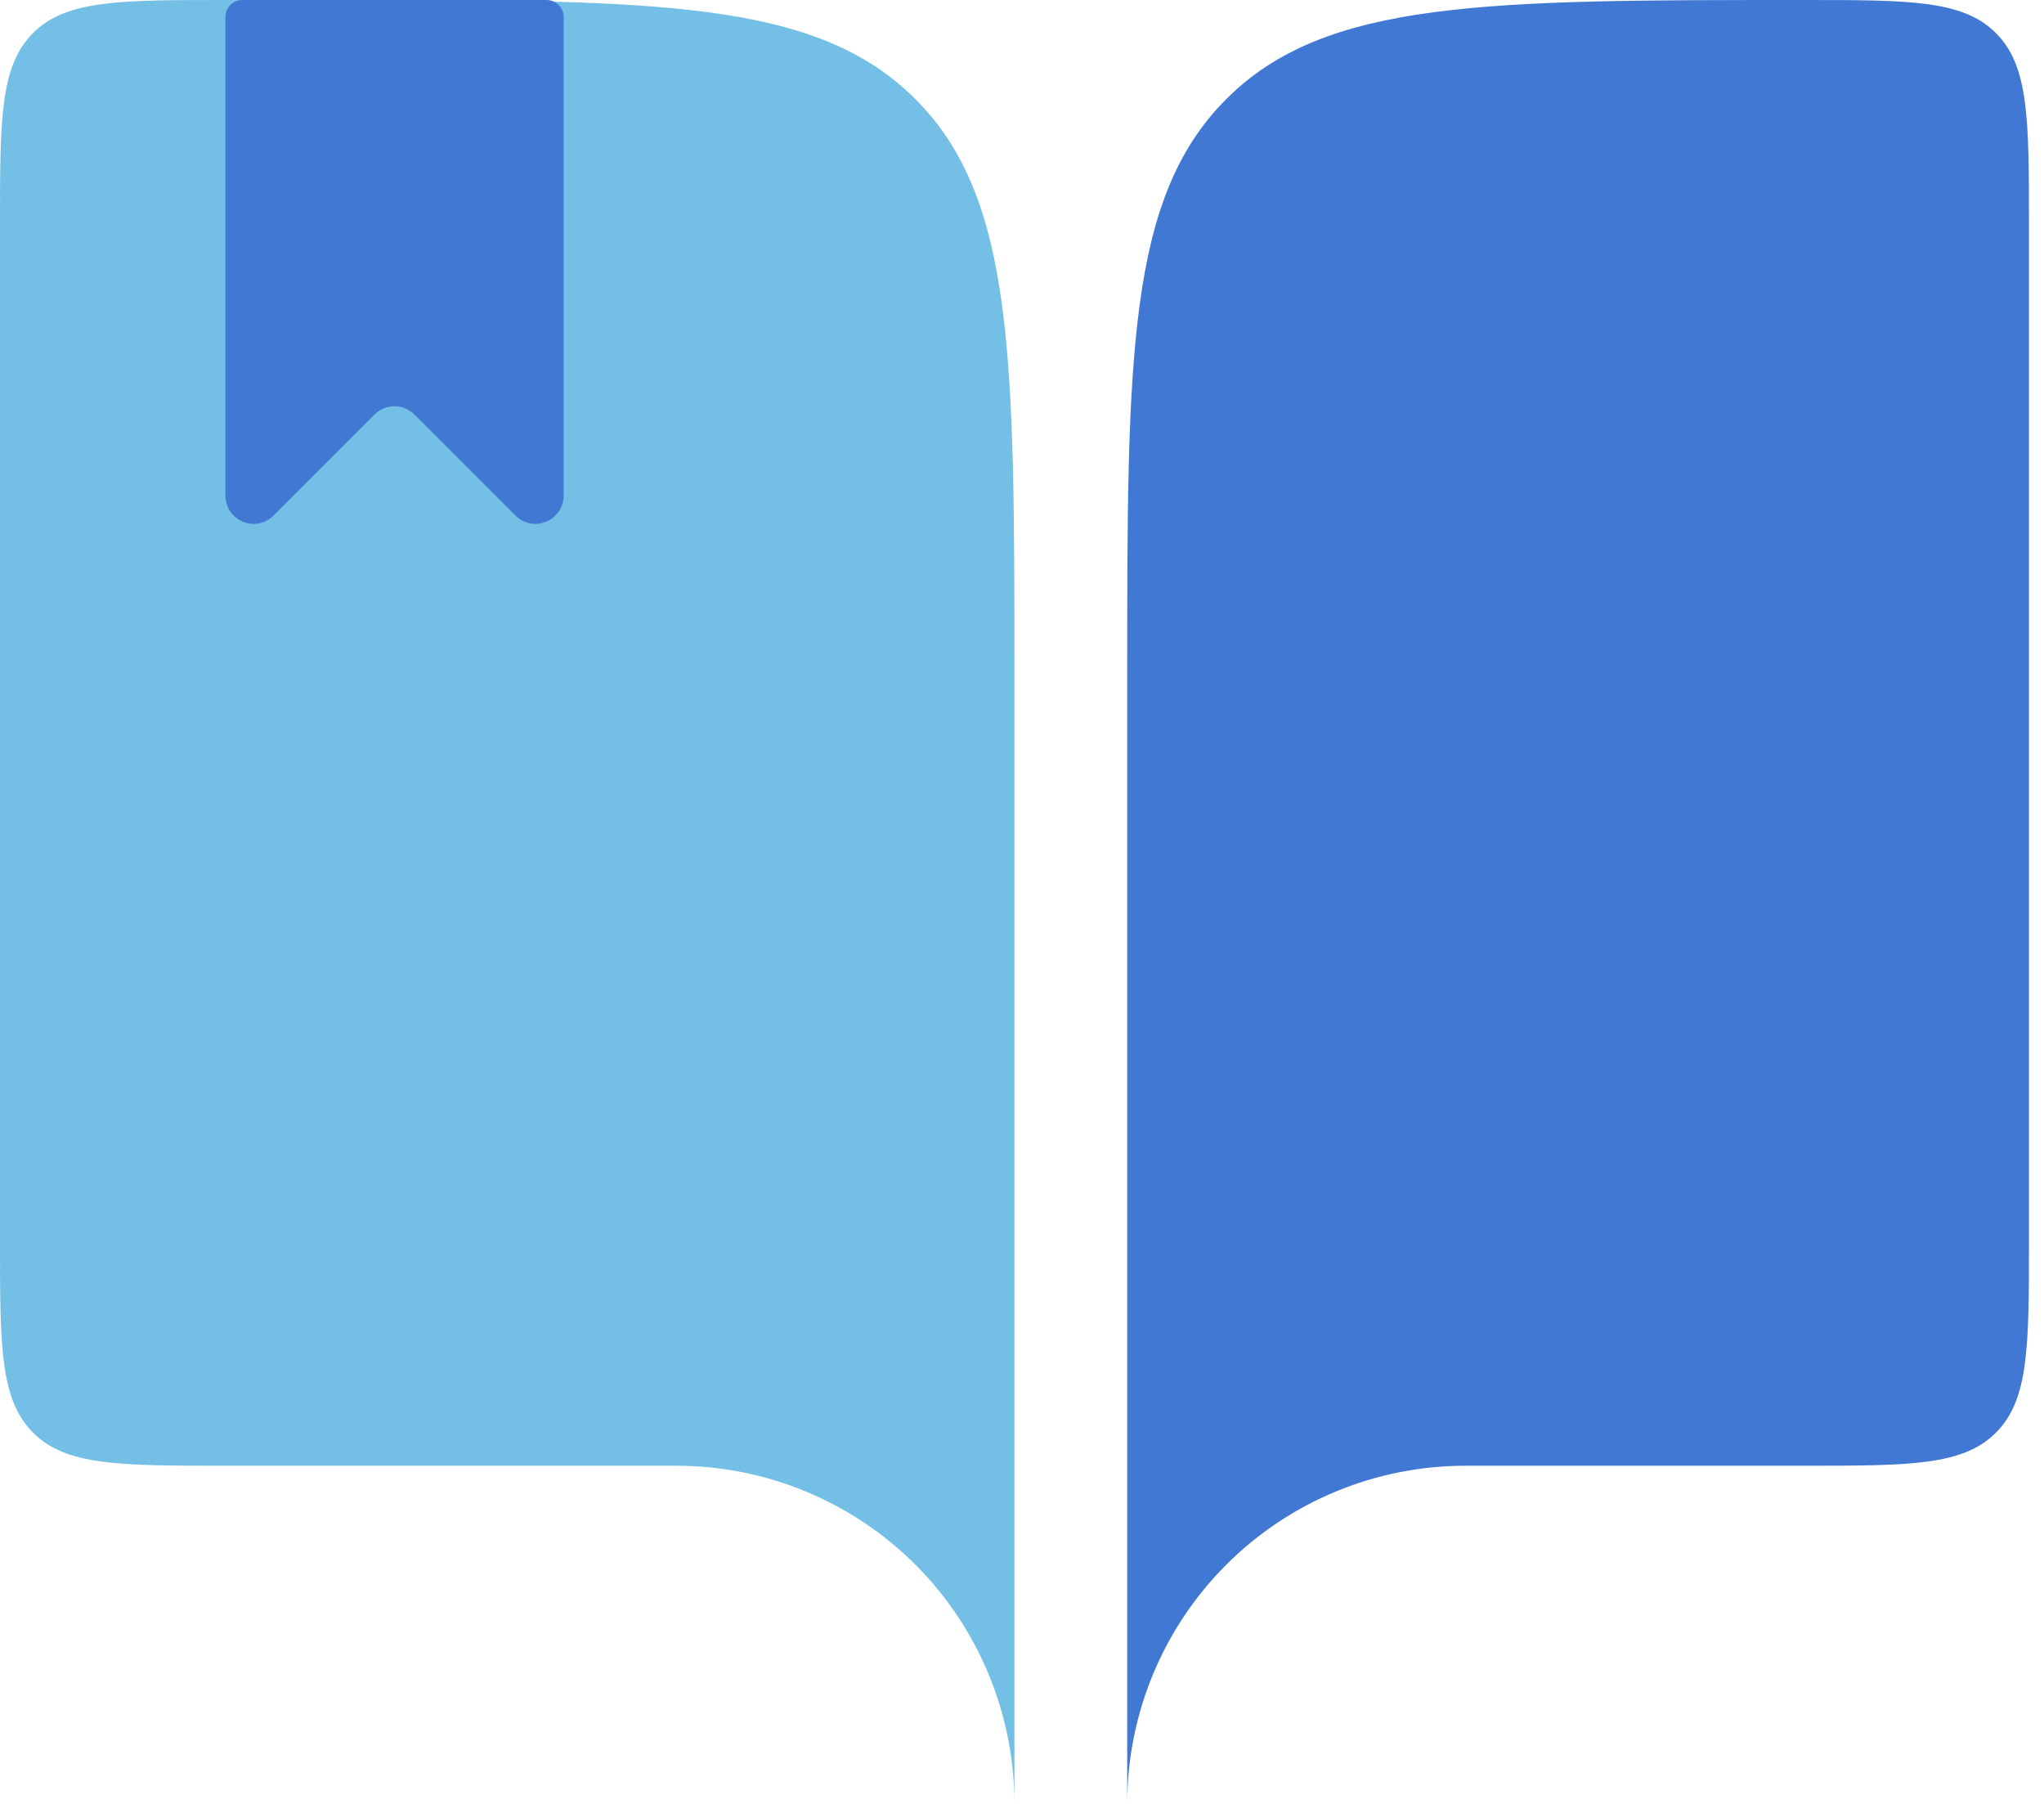 <svg width="17" height="15" viewBox="0 0 17 15" fill="none" xmlns="http://www.w3.org/2000/svg">
<path d="M1.875 12.188H5.625C6.371 12.188 7.086 12.484 7.614 13.011C8.141 13.539 8.437 14.254 8.437 15V5.625C8.437 2.974 8.437 1.647 7.613 0.824C6.79 1.57004e-05 5.464 1.5537e-05 2.812 1.5537e-05H1.875C0.991 1.5537e-05 0.549 1.57548e-05 0.275 0.275C0 0.549 0 0.991 0 1.875V10.312C0 11.197 0 11.638 0.275 11.913C0.549 12.188 0.991 12.188 1.875 12.188Z" fill="#50AFDE" fill-opacity="0.8"/>
<path d="M15 12.188H12.188C11.442 12.188 10.726 12.484 10.199 13.011C9.671 13.539 9.375 14.254 9.375 15V5.625C9.375 2.974 9.375 1.647 10.199 0.824C11.022 1.86588e-07 12.349 0 15 0C15.884 0 16.326 2.17686e-07 16.6 0.275C16.875 0.549 16.875 0.991 16.875 1.875V10.312C16.875 11.197 16.875 11.638 16.6 11.913C16.326 12.188 15.884 12.188 15 12.188ZM1.875 0.141C1.875 0.103 1.89 0.068 1.916 0.041C1.943 0.015 1.978 0 2.016 0H4.547C4.584 0 4.62 0.015 4.646 0.041C4.673 0.068 4.688 0.103 4.688 0.141V4.121C4.688 4.168 4.674 4.213 4.648 4.252C4.622 4.29 4.586 4.32 4.543 4.338C4.5 4.356 4.453 4.361 4.407 4.352C4.362 4.342 4.32 4.32 4.287 4.287L3.447 3.447C3.425 3.425 3.4 3.408 3.371 3.396C3.343 3.384 3.312 3.378 3.281 3.378C3.25 3.378 3.22 3.384 3.191 3.396C3.163 3.408 3.137 3.425 3.115 3.447L2.275 4.287C2.243 4.32 2.201 4.342 2.155 4.352C2.11 4.361 2.063 4.356 2.02 4.338C1.977 4.32 1.94 4.29 1.914 4.252C1.889 4.213 1.875 4.168 1.875 4.121V0.141Z" fill="#4178D4"/>
</svg>

